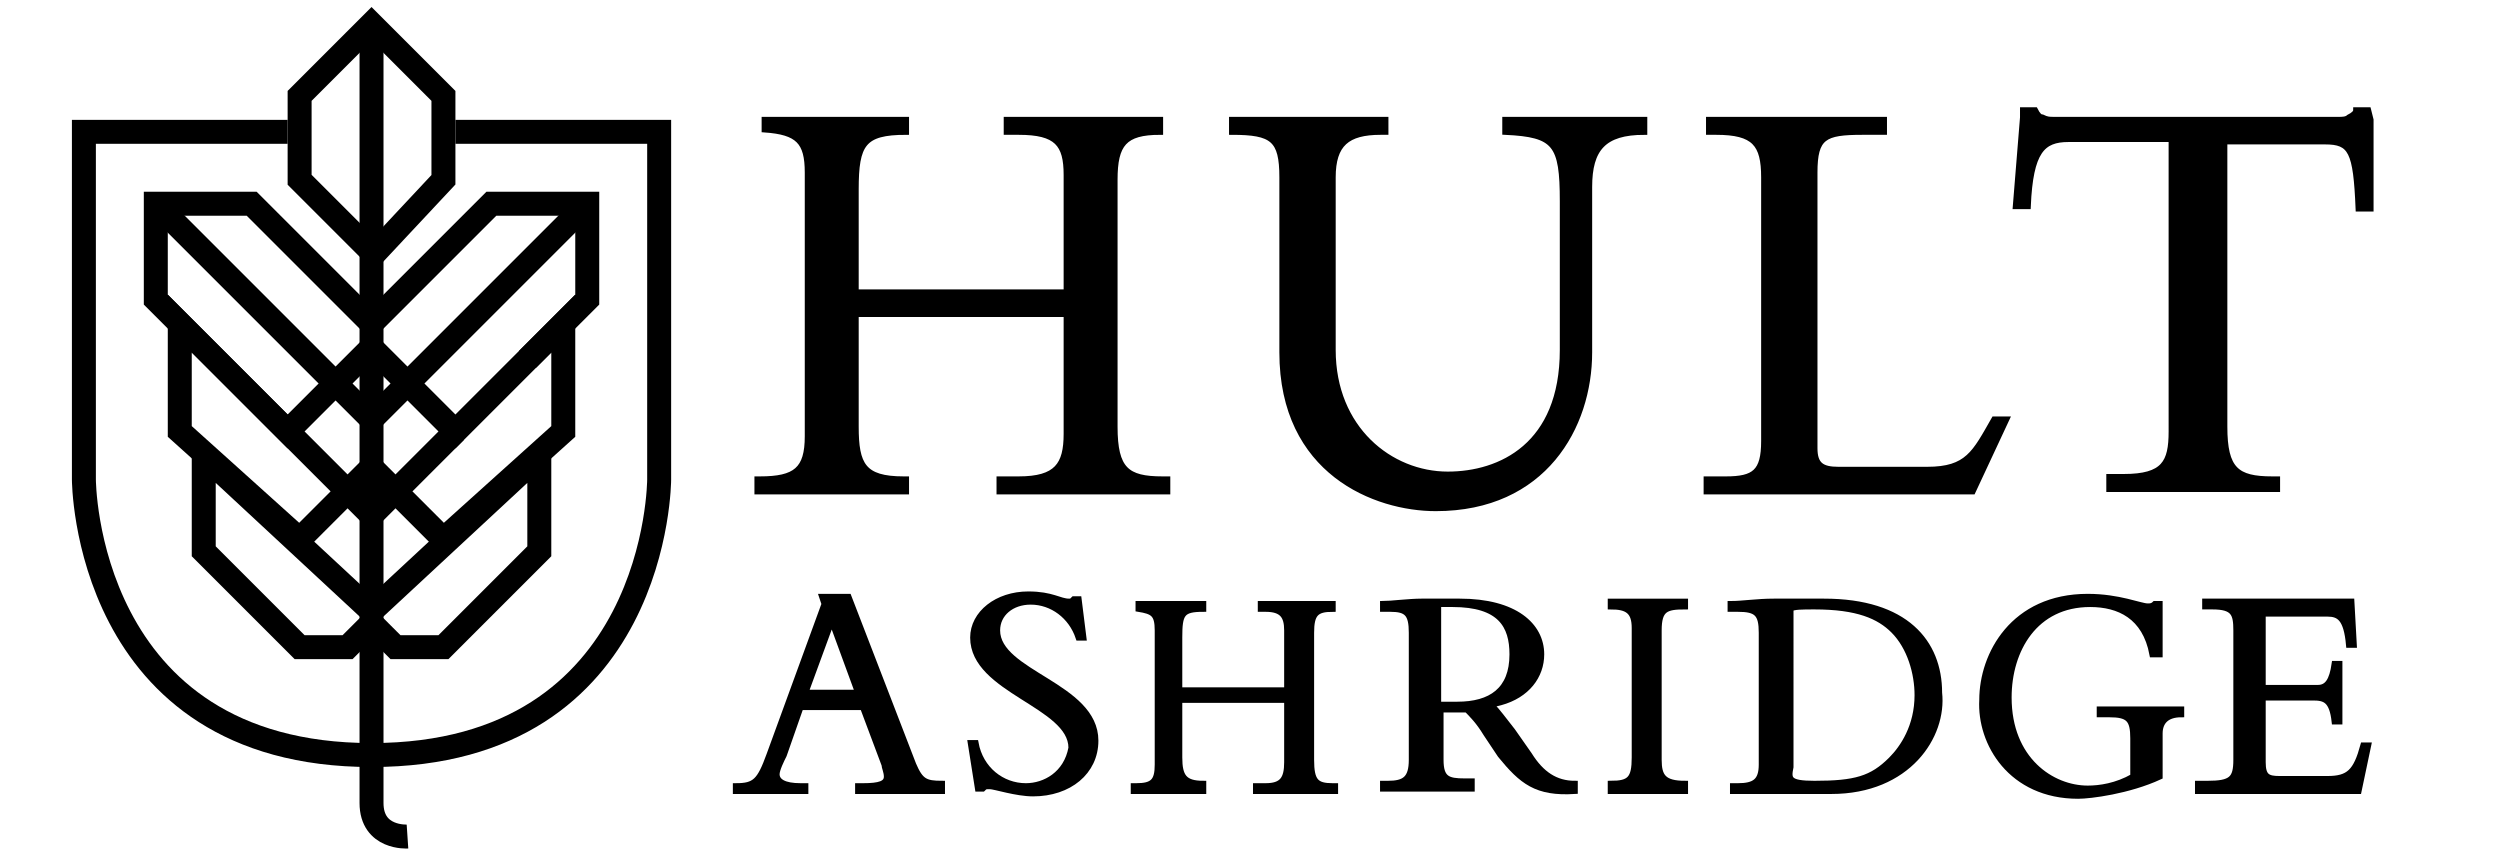 <?xml version="1.0" encoding="utf-8"?>
<!-- Generator: Adobe Illustrator 26.0.1, SVG Export Plug-In . SVG Version: 6.00 Build 0)  -->
<svg version="1.1" id="Layer_1" xmlns="http://www.w3.org/2000/svg" xmlns:xlink="http://www.w3.org/1999/xlink" x="0px" y="0px"
	 viewBox="0 0 104.3 36" style="enable-background:new 0 0 104.3 36;" xml:space="preserve">
<style type="text/css">
	.st0{fill:none;stroke:#000000;stroke-miterlimit:10;}
	.st1{fill:#000000;stroke:#000000;stroke-width:0.25;stroke-miterlimit:10;}
</style>
<g id="Layer_1_00000103945973595504626330000002006347199466195869_">
	<path id="XMLID_238_" class="st0" d="M15.5,1c0,0,0,30,0,32.5c0,1.5,1.5,1.4,1.5,1.4"/>
	<polygon id="XMLID_218_" class="st0" points="6.5,8.5 10.5,8.5 15.5,13.5 20.5,8.5 24.5,8.5 24.5,12.5 19,18 15.5,14.5 12,18 
		6.5,12.5 	"/>
	<polyline id="XMLID_2_" class="st0" points="19,18 15.5,21.5 7.5,13.5 7.5,18 12.5,22.5 15.5,19.5 18.5,22.5 23.5,18 23.5,13.5 
		22,15 	"/>
	<polygon id="XMLID_199_" class="st0" points="15.5,1 12.5,4 12.5,7.5 15.6,10.6 18.5,7.5 18.5,4 	"/>
	<path id="XMLID_196_" class="st0" d="M12,5.5H3.5V20c0,0,0,11.5,12,11.5s12-11.5,12-11.5V5.5H19"/>
	<polyline id="XMLID_195_" class="st0" points="24.5,8.5 15.5,17.5 6.5,8.5 	"/>
	<polyline id="XMLID_3_" class="st0" points="15.5,26 16.5,27 18.5,27 22.5,23 22.5,19 15.5,25.5 8.5,19 8.5,23 12.5,27 14.5,27 
		15.5,26 	"/>
</g>
<g id="Layer_4">
	<path class="st1" d="M48.5,20h0.2v0.5h-7V20h0.8c1.6,0,2-0.6,2-1.9v-5h-8.8v4.7c0,1.6,0.3,2.2,2,2.2h0.1v0.5h-6.2V20h0.1
		c1.5,0,2-0.4,2-1.8v-11c0-1.3-0.4-1.7-1.8-1.8V5h5.9v0.5c-1.8,0-2.1,0.5-2.1,2.4v4.3h8.8V7.3c0-1.3-0.4-1.8-2-1.8H42V5h6.4v0.5
		c-1.5,0-1.9,0.5-1.9,2v10.3C46.5,19.6,47,20,48.5,20z"/>
	<path class="st1" d="M98.8,4.6h-0.5c0,0.1-0.1,0.2-0.3,0.3C97.9,5,97.7,5,97.6,5h-5.7h-0.1h-0.3h-0.1h-5.7c-0.2,0-0.3,0-0.5-0.1
		c-0.1,0-0.2-0.1-0.3-0.3h-0.5v0.3l-0.3,3.7h0.5c0.1-2.3,0.6-2.8,1.7-2.8h4.3V18c0,1.3-0.3,1.9-2,1.9H88v0.5h7V20h-0.2
		c-1.5,0-2-0.4-2-2.2V5.9H97c1.1,0,1.3,0.4,1.4,2.8h0.5V5L98.8,4.6z"/>
	<path class="st1" d="M80.4,19.6h-3.7c-0.7,0-1-0.2-1-0.9V7.2c0-1.5,0.4-1.7,2-1.7h0.9V5h-7.3v0.5h0.3c1.6,0,2,0.5,2,1.9v11
		c0,1.3-0.4,1.6-1.6,1.6h-0.8v0.5h11.1l1.4-3h-0.5C82.4,18.9,82.1,19.6,80.4,19.6z"/>
	<path class="st1" d="M62.8,5.5c2.1,0.1,2.4,0.5,2.4,2.9c0,0,0,4.8,0,6.2c0,4-2.6,5.2-4.8,5.2c-2.4,0-4.8-1.9-4.8-5.2
		c0-1.4,0-7.2,0-7.2c0-1.4,0.6-1.9,2-1.9h0.2V5h-6.4v0.5c1.7,0,2.1,0.3,2.1,1.9c0,0,0,6,0,7.3c0,5,3.9,6.5,6.4,6.5
		c4.5,0,6.4-3.4,6.4-6.5c0-1,0-6.9,0-6.9c0-1.6,0.6-2.3,2.3-2.3V5h-5.8V5.5z"/>
	<path class="st1" d="M61.3,32.9h-3.6v-0.2h0.2c0.7,0,1-0.2,1-1v-5.3c0-0.8-0.2-1-0.9-1h-0.3v-0.2c0.3,0,1.1-0.1,1.6-0.1
		s0.8,0,1.6,0c2.3,0,3.4,1,3.4,2.2c0,0.9-0.6,1.7-1.7,2l-0.4,0.1c0.3,0.3,0.5,0.6,0.9,1.1l0.7,1c0.5,0.8,1.1,1.2,1.9,1.2V33
		c-1.6,0.1-2.2-0.4-3.1-1.5L62,30.6c-0.3-0.5-0.6-0.8-0.8-1c-0.2,0-0.3,0-0.5,0c-0.3,0-0.4,0-0.6,0v2.1c0,0.8,0.3,0.9,1,0.9h0.3v0.3
		H61.3z M60,29.4c0.3,0,0.5,0,0.8,0c1.4,0,2.3-0.6,2.3-2.1c0-1.2-0.5-2.1-2.5-2.1c-0.2,0-0.4,0-0.6,0V29.4z"/>
	<path class="st1" d="M33.6,33h-2.9v-0.2c0.8,0,1-0.2,1.4-1.3l2.3-6.3l-0.1-0.3h1.1l2.7,7c0.3,0.7,0.5,0.8,1.2,0.8V33h-3.5v-0.2H36
		c0.7,0,1-0.1,1-0.4c0-0.2-0.1-0.4-0.1-0.5L36,29.5h-2.6l-0.7,2c-0.1,0.2-0.3,0.6-0.3,0.8c0,0.3,0.3,0.5,1,0.5h0.2
		C33.6,32.8,33.6,33,33.6,33z M33.6,28.9h2.2l-1.1-3L33.6,28.9z"/>
	<path class="st1" d="M42.8,32.8c-1,0-1.9-0.7-2.1-1.8h-0.2l0.3,1.9H41c0.1-0.1,0.1-0.1,0.3-0.1s1.1,0.3,1.8,0.3
		c1.5,0,2.6-0.9,2.6-2.2c0-2.3-4.1-2.8-4.1-4.6c0-0.7,0.6-1.2,1.4-1.2c0.9,0,1.7,0.6,2,1.5h0.2L45,25h-0.2c-0.1,0.1-0.1,0.1-0.2,0.1
		c-0.4,0-0.7-0.3-1.7-0.3c-1.3,0-2.3,0.8-2.3,1.8c0,2.2,4.1,2.8,4.1,4.6C44.5,32.3,43.6,32.8,42.8,32.8z"/>
	<path class="st1" d="M50.2,32.7L50.2,32.7c-0.8,0-1-0.3-1-1.1v-2.4h4.5v2.6c0,0.7-0.2,1-0.9,1h-0.4V33h3.3v-0.2h-0.1
		c-0.7,0-0.9-0.2-0.9-1.1v-5.3c0-0.8,0.2-1,0.9-1v-0.2h-3v0.2h0.2c0.7,0,0.9,0.3,0.9,0.9v2.5h-4.5v-2.2c0-1,0.1-1.2,1-1.2v-0.2h-2.7
		v0.2c0.6,0.1,0.8,0.2,0.8,0.9v5.6c0,0.7-0.2,0.9-0.9,0.9h-0.1V33h2.9V32.7z"/>
	<path class="st1" d="M70.3,32.7c-0.9,0-1.1-0.3-1.1-1v-5.4c0-0.9,0.3-1,1.1-1v-0.2h-3.1v0.2c0.7,0,1,0.2,1,0.9v5.4
		c0,0.9-0.2,1.1-1,1.1V33h3.1V32.7z"/>
	<path class="st1" d="M76.4,33h-4.1v-0.2h0.2c0.7,0,1-0.2,1-0.9v-5.5c0-0.8-0.2-1-1-1h-0.3v-0.2c0.5,0,1.1-0.1,1.8-0.1
		c0.7,0,1.5,0,2.1,0c3.4,0,4.8,1.7,4.8,3.8C81.1,30.7,79.6,33,76.4,33z M75.7,32.7c1.7,0,2.4-0.2,3.2-1c0.5-0.5,1.1-1.4,1.1-2.7
		c0-0.9-0.3-2-1-2.7c-0.6-0.6-1.5-1-3.3-1c-0.5,0-0.9,0-1,0.1V32C74.6,32.5,74.6,32.7,75.7,32.7z"/>
	<path class="st1" d="M86.7,33.2c0.5,0,2.1-0.2,3.4-0.8v-1.8c0-0.5,0.3-0.8,0.9-0.8v-0.2h-3.4v0.2H88c0.8,0,1,0.2,1,1v1.6
		c-0.7,0.4-1.4,0.5-1.9,0.5c-1.5,0-3.3-1.2-3.3-3.8c0-2,1.1-3.9,3.4-3.9c1.2,0,2.3,0.5,2.6,2.1h0.3v-2.1h-0.2
		c-0.1,0.1-0.2,0.1-0.3,0.1c-0.3,0-1.2-0.4-2.5-0.4c-3.1,0-4.4,2.4-4.4,4.3C82.6,31,83.9,33.2,86.7,33.2z"/>
	<path class="st1" d="M98.8,31.1h-0.2c-0.3,1.1-0.6,1.4-1.5,1.4h-2c-0.5,0-0.7-0.1-0.7-0.7v-2.7h2.1c0.5,0,0.8,0.1,0.9,1h0.2v-2.4
		h-0.2c-0.1,0.7-0.3,1-0.7,1h-2.3v-3.1h2.7c0.5,0,0.8,0.2,0.9,1.3h0.2l-0.1-1.8H92v0.2h0.3c0.9,0,1,0.3,1,1v5.4c0,0.8-0.2,1-1.2,1
		h-0.4V33h6.7L98.8,31.1z"/>
</g>
</svg>
